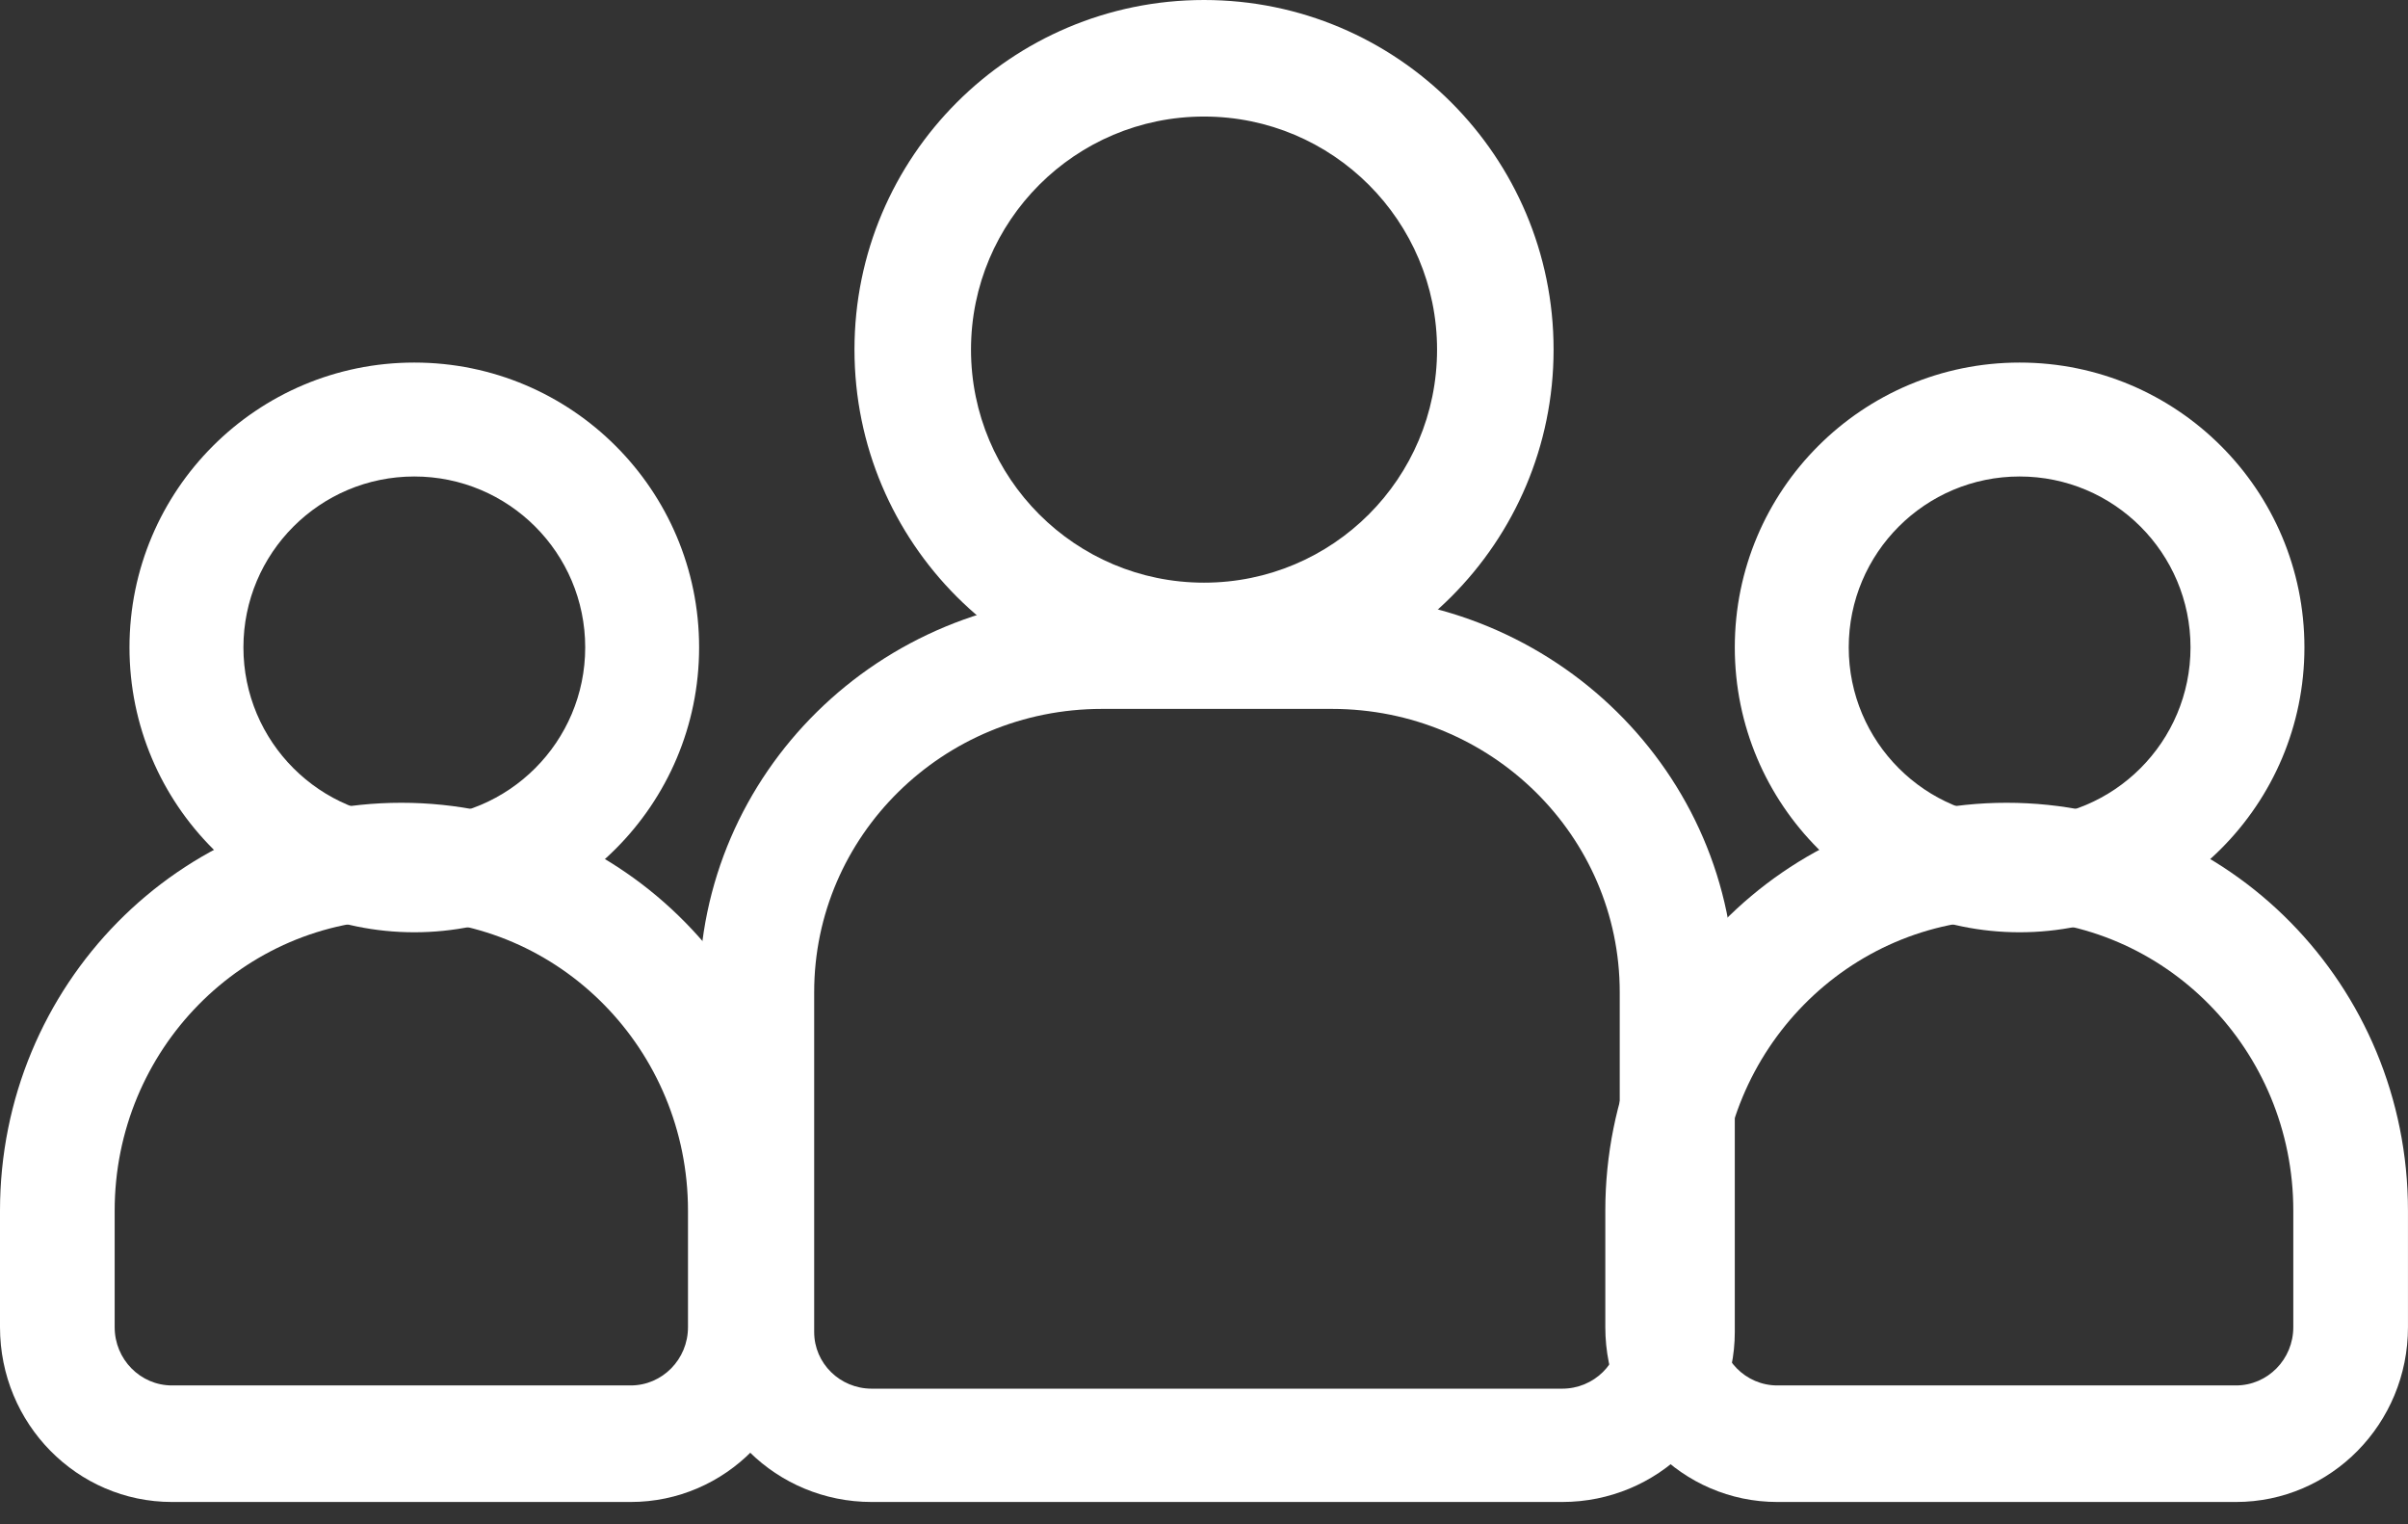 <svg width="79" height="50" viewBox="0 0 79 50" fill="none" xmlns="http://www.w3.org/2000/svg">
<rect x="0" y="0" width="79" height="50" fill="#333333" stroke="none"/>
<path fill-rule="evenodd" clip-rule="evenodd" d="M39.501 3.823C35.279 3.823 31.856 7.245 31.856 11.468C31.856 15.69 35.279 19.113 39.501 19.113C43.723 19.113 47.146 15.69 47.146 11.468C47.146 7.245 43.723 3.823 39.501 3.823ZM28.033 11.468C28.033 5.134 33.167 0 39.501 0C45.835 0 50.969 5.134 50.969 11.468C50.969 17.801 45.835 22.936 39.501 22.936C33.167 22.936 28.033 17.801 28.033 11.468Z" fill="white"/>
<path fill-rule="evenodd" clip-rule="evenodd" d="M66.258 15.63C63.162 15.63 60.652 18.14 60.652 21.236C60.652 24.333 63.162 26.843 66.258 26.843C69.354 26.843 71.865 24.333 71.865 21.236C71.865 18.14 69.354 15.63 66.258 15.63ZM56.914 21.236C56.914 16.076 61.098 11.893 66.258 11.893C71.419 11.893 75.602 16.076 75.602 21.236C75.602 26.397 71.419 30.581 66.258 30.581C61.098 30.581 56.914 26.397 56.914 21.236Z" fill="white"/>
<path fill-rule="evenodd" clip-rule="evenodd" d="M13.592 15.63C10.496 15.63 7.986 18.14 7.986 21.236C7.986 24.333 10.496 26.843 13.592 26.843C16.689 26.843 19.199 24.333 19.199 21.236C19.199 18.14 16.689 15.63 13.592 15.63ZM4.248 21.236C4.248 16.076 8.432 11.893 13.592 11.893C18.753 11.893 22.936 16.076 22.936 21.236C22.936 26.397 18.753 30.581 13.592 30.581C8.432 30.581 4.248 26.397 4.248 21.236Z" fill="white"/>
<path fill-rule="evenodd" clip-rule="evenodd" d="M22.936 32.545C22.936 25.361 28.852 19.538 36.149 19.538H43.7C50.998 19.538 56.914 25.361 56.914 32.545V43.694C56.914 46.773 54.379 49.269 51.251 49.269H28.599C25.471 49.269 22.936 46.773 22.936 43.694V32.545ZM36.149 23.254C30.937 23.254 26.711 27.414 26.711 32.545V43.694C26.711 44.72 27.556 45.552 28.599 45.552H51.251C52.293 45.552 53.139 44.72 53.139 43.694V32.545C53.139 27.414 48.913 23.254 43.7 23.254H36.149Z" fill="white"/>
<path fill-rule="evenodd" clip-rule="evenodd" d="M52.666 39.712C52.666 32.323 58.561 26.333 65.833 26.333C73.104 26.333 78.999 32.323 78.999 39.712V43.535C78.999 46.702 76.473 49.269 73.356 49.269H58.309C55.193 49.269 52.666 46.702 52.666 43.535V39.712ZM65.833 30.156C60.639 30.156 56.428 34.435 56.428 39.712V43.535C56.428 44.59 57.27 45.446 58.309 45.446H73.356C74.395 45.446 75.237 44.59 75.237 43.535V39.712C75.237 34.435 71.027 30.156 65.833 30.156Z" fill="white"/>
<path fill-rule="evenodd" clip-rule="evenodd" d="M0 39.712C0 32.323 5.895 26.333 13.167 26.333C20.438 26.333 26.333 32.323 26.333 39.712V43.535C26.333 46.702 23.807 49.269 20.691 49.269H5.643C2.526 49.269 0 46.702 0 43.535V39.712ZM13.167 30.156C7.973 30.156 3.762 34.435 3.762 39.712V43.535C3.762 44.59 4.604 45.446 5.643 45.446H20.691C21.729 45.446 22.571 44.59 22.571 43.535V39.712C22.571 34.435 18.361 30.156 13.167 30.156Z" fill="white"/>
</svg>

